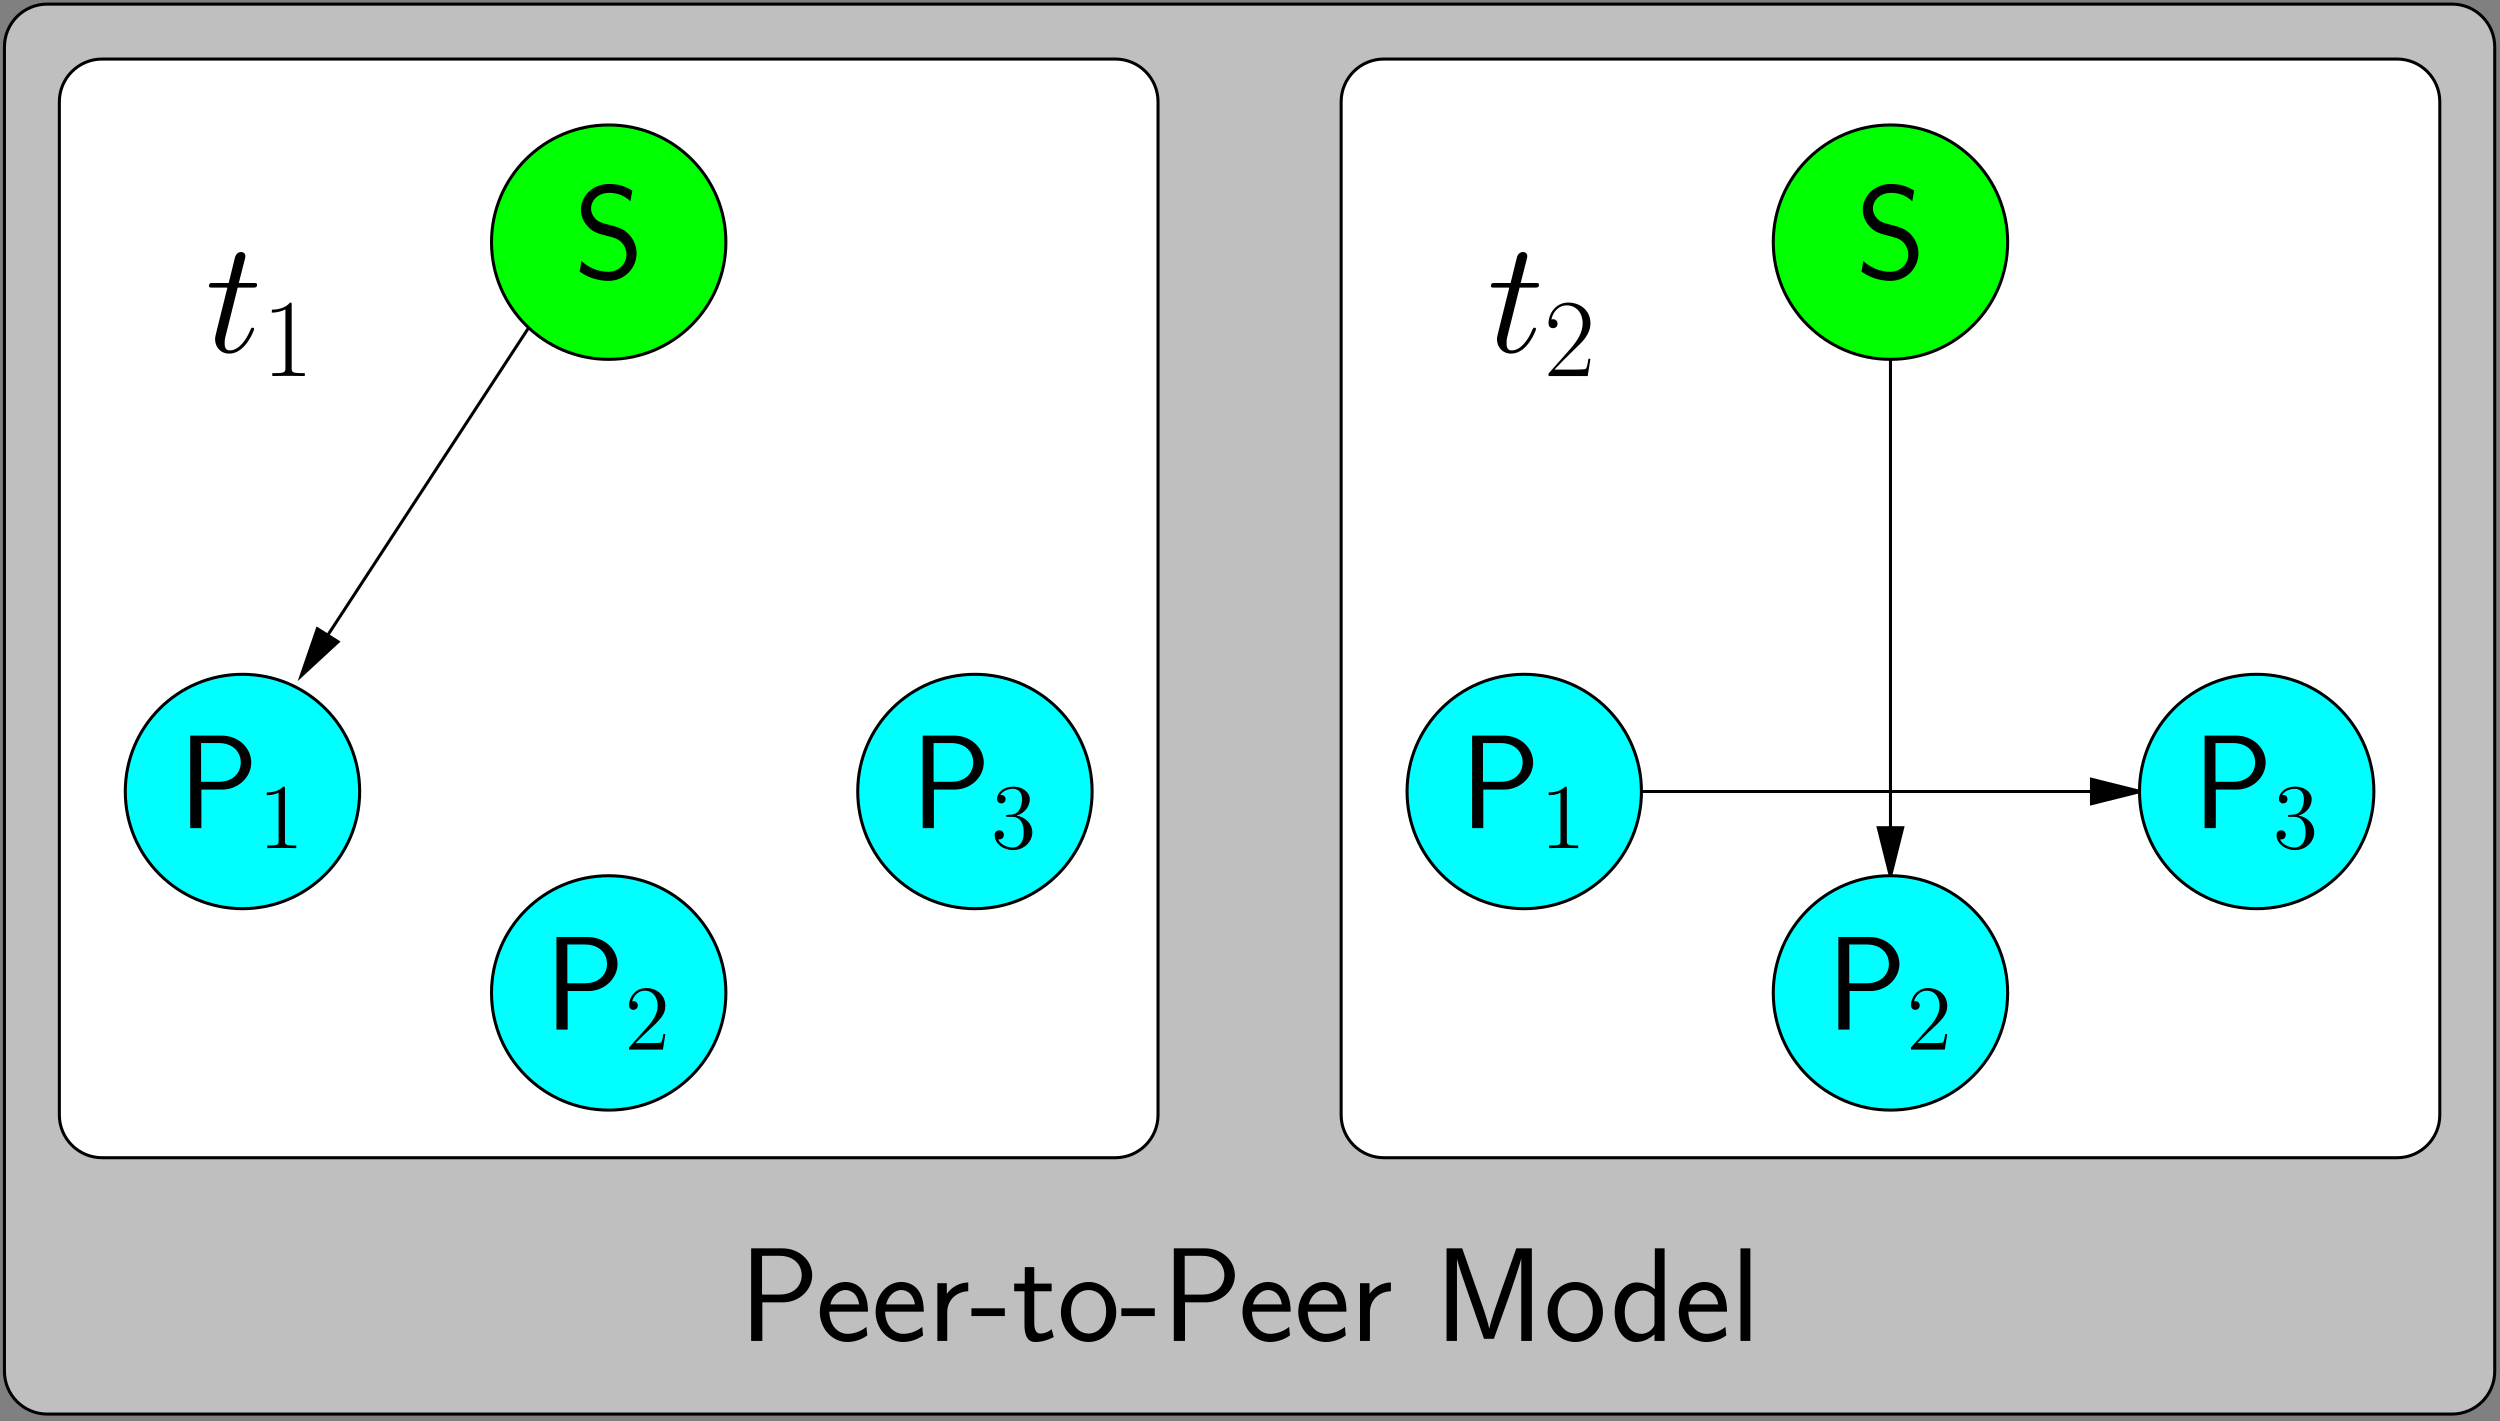 <?xml version="1.0" encoding="UTF-8"?>
<svg xmlns="http://www.w3.org/2000/svg" xmlns:xlink="http://www.w3.org/1999/xlink" width="387pt" height="220pt" viewBox="0 0 387 220" version="1.1">
<rect x="0" y="0" width="387" height="220" fill="#808080" stroke="none"/>
<defs>
<g>
<symbol overflow="visible" id="glyph0-0">
<path style="stroke:none;" d=""/>
</symbol>
<symbol overflow="visible" id="glyph0-1">
<path style="stroke:none;" d="M 4.984 -9.969 L 7.266 -9.969 C 7.734 -9.969 7.984 -9.969 7.984 -10.406 C 7.984 -10.688 7.828 -10.688 7.328 -10.688 L 5.156 -10.688 L 6.078 -14.297 C 6.172 -14.641 6.172 -14.688 6.172 -14.875 C 6.172 -15.266 5.844 -15.484 5.531 -15.484 C 5.328 -15.484 4.766 -15.406 4.562 -14.625 L 3.594 -10.688 L 1.266 -10.688 C 0.766 -10.688 0.547 -10.688 0.547 -10.203 C 0.547 -9.969 0.719 -9.969 1.188 -9.969 L 3.391 -9.969 L 1.766 -3.422 C 1.562 -2.547 1.484 -2.297 1.484 -1.984 C 1.484 -0.812 2.297 0.25 3.688 0.25 C 6.188 0.25 7.531 -3.375 7.531 -3.547 C 7.531 -3.688 7.438 -3.766 7.281 -3.766 C 7.234 -3.766 7.141 -3.766 7.094 -3.672 C 7.062 -3.641 7.031 -3.625 6.859 -3.219 C 6.344 -1.984 5.203 -0.25 3.766 -0.25 C 3.016 -0.25 2.969 -0.875 2.969 -1.406 C 2.969 -1.438 2.969 -1.906 3.047 -2.203 Z M 4.984 -9.969 "/>
</symbol>
<symbol overflow="visible" id="glyph1-0">
<path style="stroke:none;" d=""/>
</symbol>
<symbol overflow="visible" id="glyph1-1">
<path style="stroke:none;" d="M 4.578 -11 C 4.578 -11.359 4.562 -11.375 4.328 -11.375 C 3.656 -10.578 2.641 -10.312 1.672 -10.281 C 1.625 -10.281 1.531 -10.281 1.516 -10.25 C 1.5 -10.203 1.5 -10.172 1.5 -9.812 C 2.031 -9.812 2.922 -9.922 3.609 -10.328 L 3.609 -1.25 C 3.609 -0.656 3.578 -0.453 2.094 -0.453 L 1.578 -0.453 L 1.578 0 C 2.406 -0.016 3.266 -0.031 4.094 -0.031 C 4.922 -0.031 5.781 -0.016 6.609 0 L 6.609 -0.453 L 6.094 -0.453 C 4.609 -0.453 4.578 -0.641 4.578 -1.25 Z M 4.578 -11 "/>
</symbol>
<symbol overflow="visible" id="glyph1-2">
<path style="stroke:none;" d="M 7.188 -2.672 L 6.875 -2.672 C 6.703 -1.453 6.562 -1.234 6.484 -1.141 C 6.406 -1 5.172 -1 4.922 -1 L 1.625 -1 C 2.234 -1.672 3.438 -2.891 4.906 -4.312 C 5.953 -5.297 7.188 -6.469 7.188 -8.172 C 7.188 -10.203 5.562 -11.375 3.75 -11.375 C 1.859 -11.375 0.703 -9.719 0.703 -8.156 C 0.703 -7.484 1.203 -7.406 1.406 -7.406 C 1.578 -7.406 2.094 -7.5 2.094 -8.109 C 2.094 -8.641 1.656 -8.797 1.406 -8.797 C 1.312 -8.797 1.203 -8.781 1.141 -8.75 C 1.469 -10.203 2.469 -10.938 3.516 -10.938 C 5.016 -10.938 5.984 -9.75 5.984 -8.172 C 5.984 -6.688 5.109 -5.391 4.125 -4.266 L 0.703 -0.391 L 0.703 0 L 6.766 0 Z M 7.188 -2.672 "/>
</symbol>
<symbol overflow="visible" id="glyph2-0">
<path style="stroke:none;" d=""/>
</symbol>
<symbol overflow="visible" id="glyph2-1">
<path style="stroke:none;" d="M 6.797 -5.969 C 9.281 -5.969 11.297 -7.891 11.297 -10.156 C 11.297 -12.391 9.359 -14.328 6.672 -14.328 L 1.844 -14.328 L 1.844 0 L 3.578 0 L 3.578 -5.969 Z M 6.219 -13.172 C 8.609 -13.172 9.672 -11.672 9.672 -10.156 C 9.672 -8.766 8.703 -7.172 6.219 -7.172 L 3.531 -7.172 L 3.531 -13.172 Z M 6.219 -13.172 "/>
</symbol>
<symbol overflow="visible" id="glyph2-2">
<path style="stroke:none;" d="M 8.078 -4.531 C 8.078 -5.203 8.031 -6.531 7.375 -7.625 C 6.656 -8.797 5.469 -9.125 4.578 -9.125 C 2.438 -9.125 0.625 -7.109 0.625 -4.484 C 0.625 -1.922 2.5 0.172 4.875 0.172 C 5.797 0.172 6.938 -0.109 7.969 -0.844 C 7.969 -0.922 7.938 -1.391 7.906 -1.406 C 7.906 -1.453 7.844 -2.094 7.844 -2.172 C 6.859 -1.359 5.719 -1.094 4.891 -1.094 C 3.578 -1.094 2.141 -2.203 2.094 -4.531 Z M 2.25 -5.656 C 2.516 -6.797 3.422 -7.875 4.578 -7.875 C 4.891 -7.875 6.344 -7.828 6.719 -5.656 Z M 2.25 -5.656 "/>
</symbol>
<symbol overflow="visible" id="glyph2-3">
<path style="stroke:none;" d="M 3.078 -4.406 C 3.078 -6.344 4.5 -7.641 6.328 -7.688 L 6.328 -9.047 C 5 -9.031 3.766 -8.359 3.016 -7.297 L 3.016 -8.938 L 1.547 -8.938 L 1.547 0 L 3.078 0 Z M 3.078 -4.406 "/>
</symbol>
<symbol overflow="visible" id="glyph2-4">
<path style="stroke:none;" d="M 5.375 -3.844 L 5.375 -5.047 L 0.203 -5.047 L 0.203 -3.844 Z M 5.375 -3.844 "/>
</symbol>
<symbol overflow="visible" id="glyph2-5">
<path style="stroke:none;" d="M 3.453 -7.688 L 6.141 -7.688 L 6.141 -8.875 L 3.453 -8.875 L 3.453 -11.422 L 1.984 -11.422 L 1.984 -8.875 L 0.344 -8.875 L 0.344 -7.688 L 1.938 -7.688 L 1.938 -2.453 C 1.938 -1.281 2.203 0.172 3.578 0.172 C 4.609 0.172 5.562 -0.125 6.469 -0.594 L 6.141 -1.812 C 5.641 -1.391 5.047 -1.141 4.406 -1.141 C 3.484 -1.141 3.453 -2.297 3.453 -2.812 Z M 3.453 -7.688 "/>
</symbol>
<symbol overflow="visible" id="glyph2-6">
<path style="stroke:none;" d="M 9.125 -4.422 C 9.125 -7.062 7.172 -9.125 4.859 -9.125 C 2.484 -9.125 0.562 -7 0.562 -4.422 C 0.562 -1.797 2.547 0.172 4.828 0.172 C 7.188 0.172 9.125 -1.859 9.125 -4.422 Z M 4.859 -1.141 C 3.391 -1.141 2.125 -2.328 2.125 -4.578 C 2.125 -6.984 3.594 -7.875 4.828 -7.875 C 6.172 -7.875 7.562 -6.906 7.562 -4.578 C 7.562 -2.25 6.219 -1.141 4.859 -1.141 Z M 4.859 -1.141 "/>
</symbol>
<symbol overflow="visible" id="glyph2-7">
<path style="stroke:none;" d="M 10.312 -7.703 L 9.312 -4.797 C 9.156 -4.25 8.594 -2.578 8.469 -1.922 L 8.453 -1.922 C 8.391 -2.328 8.266 -2.766 7.938 -3.828 C 7.75 -4.438 7.547 -5.078 7.328 -5.656 L 4.281 -14.328 L 1.859 -14.328 L 1.859 0 L 3.469 0 L 3.469 -12.656 L 3.484 -12.656 C 3.484 -12.641 3.672 -11.734 4.938 -8.125 L 7.656 -0.328 L 9.188 -0.328 L 11.656 -7.25 C 11.812 -7.719 12.328 -9.234 12.562 -9.953 C 12.766 -10.578 13.281 -12.109 13.406 -12.703 L 13.422 -12.703 L 13.422 0 L 15.062 0 L 15.062 -14.328 L 12.656 -14.328 Z M 10.312 -7.703 "/>
</symbol>
<symbol overflow="visible" id="glyph2-8">
<path style="stroke:none;" d="M 8.422 -14.328 L 6.906 -14.328 L 6.906 -8.016 C 6.266 -8.547 5.203 -9.047 4.047 -9.047 C 2.172 -9.047 0.688 -7 0.688 -4.438 C 0.688 -1.875 2.141 0.172 3.984 0.172 C 5.406 0.172 6.359 -0.594 6.859 -1.031 L 6.859 0 L 8.422 0 Z M 6.859 -2.766 C 6.859 -2.484 6.859 -2.172 6.219 -1.609 C 5.797 -1.266 5.312 -1.094 4.828 -1.094 C 3.719 -1.094 2.25 -1.922 2.25 -4.422 C 2.25 -7.016 3.906 -7.781 5.047 -7.781 C 5.797 -7.781 6.422 -7.422 6.859 -6.797 Z M 6.859 -2.766 "/>
</symbol>
<symbol overflow="visible" id="glyph2-9">
<path style="stroke:none;" d="M 3.062 -14.328 L 1.531 -14.328 L 1.531 0 L 3.062 0 Z M 3.062 -14.328 "/>
</symbol>
<symbol overflow="visible" id="glyph2-10">
<path style="stroke:none;" d="M 9.031 -13.656 C 8.125 -14.188 7.125 -14.672 5.453 -14.672 C 2.781 -14.672 1.078 -12.703 1.078 -10.703 C 1.078 -9.922 1.297 -9.031 2.109 -8.125 C 2.906 -7.203 3.828 -6.969 4.984 -6.672 C 5.453 -6.547 6.266 -6.328 6.406 -6.266 C 7.562 -5.797 8.125 -4.75 8.125 -3.766 C 8.125 -2.453 7.109 -1.078 5.312 -1.078 C 4.688 -1.078 2.875 -1.172 1.156 -2.75 L 0.875 -1.109 C 2.562 0.125 4.406 0.328 5.328 0.328 C 7.875 0.328 9.688 -1.672 9.688 -3.953 C 9.688 -4.766 9.438 -5.828 8.578 -6.797 C 7.719 -7.719 6.984 -7.938 5.281 -8.391 C 4.312 -8.641 3.703 -8.797 3.188 -9.438 C 2.828 -9.891 2.641 -10.328 2.641 -10.891 C 2.641 -12.047 3.641 -13.297 5.453 -13.297 C 6.359 -13.297 7.547 -13.109 8.734 -12 Z M 9.031 -13.656 "/>
</symbol>
<symbol overflow="visible" id="glyph3-0">
<path style="stroke:none;" d=""/>
</symbol>
<symbol overflow="visible" id="glyph3-1">
<path style="stroke:none;" d="M 4.125 -9.188 C 4.125 -9.531 4.125 -9.531 3.844 -9.531 C 3.5 -9.156 2.781 -8.625 1.312 -8.625 L 1.312 -8.203 C 1.641 -8.203 2.359 -8.203 3.141 -8.578 L 3.141 -1.109 C 3.141 -0.594 3.094 -0.422 1.844 -0.422 L 1.391 -0.422 L 1.391 0 C 1.781 -0.031 3.172 -0.031 3.641 -0.031 C 4.109 -0.031 5.5 -0.031 5.875 0 L 5.875 -0.422 L 5.438 -0.422 C 4.172 -0.422 4.125 -0.594 4.125 -1.109 Z M 4.125 -9.188 "/>
</symbol>
<symbol overflow="visible" id="glyph3-2">
<path style="stroke:none;" d="M 6.312 -2.406 L 6 -2.406 C 5.953 -2.172 5.844 -1.375 5.688 -1.141 C 5.594 -1.016 4.781 -1.016 4.344 -1.016 L 1.688 -1.016 C 2.078 -1.344 2.953 -2.266 3.328 -2.609 C 5.516 -4.625 6.312 -5.359 6.312 -6.781 C 6.312 -8.438 5 -9.531 3.344 -9.531 C 1.672 -9.531 0.703 -8.125 0.703 -6.891 C 0.703 -6.156 1.328 -6.156 1.375 -6.156 C 1.672 -6.156 2.047 -6.375 2.047 -6.828 C 2.047 -7.234 1.781 -7.5 1.375 -7.5 C 1.25 -7.5 1.219 -7.5 1.172 -7.484 C 1.453 -8.469 2.219 -9.125 3.156 -9.125 C 4.375 -9.125 5.125 -8.109 5.125 -6.781 C 5.125 -5.562 4.422 -4.5 3.594 -3.578 L 0.703 -0.344 L 0.703 0 L 5.938 0 Z M 6.312 -2.406 "/>
</symbol>
<symbol overflow="visible" id="glyph3-3">
<path style="stroke:none;" d="M 2.641 -5.156 C 2.391 -5.141 2.344 -5.125 2.344 -4.984 C 2.344 -4.844 2.406 -4.844 2.672 -4.844 L 3.328 -4.844 C 4.547 -4.844 5.094 -3.844 5.094 -2.469 C 5.094 -0.594 4.109 -0.094 3.406 -0.094 C 2.719 -0.094 1.547 -0.422 1.141 -1.359 C 1.594 -1.297 2.016 -1.547 2.016 -2.062 C 2.016 -2.484 1.703 -2.766 1.312 -2.766 C 0.969 -2.766 0.594 -2.562 0.594 -2.016 C 0.594 -0.75 1.859 0.297 3.453 0.297 C 5.156 0.297 6.422 -1 6.422 -2.453 C 6.422 -3.766 5.359 -4.812 3.984 -5.047 C 5.234 -5.406 6.031 -6.453 6.031 -7.578 C 6.031 -8.703 4.859 -9.531 3.469 -9.531 C 2.031 -9.531 0.969 -8.656 0.969 -7.609 C 0.969 -7.047 1.422 -6.922 1.641 -6.922 C 1.938 -6.922 2.281 -7.141 2.281 -7.578 C 2.281 -8.031 1.938 -8.234 1.625 -8.234 C 1.531 -8.234 1.5 -8.234 1.469 -8.219 C 2.016 -9.188 3.359 -9.188 3.422 -9.188 C 3.906 -9.188 4.828 -8.984 4.828 -7.578 C 4.828 -7.297 4.797 -6.5 4.375 -5.875 C 3.938 -5.25 3.453 -5.203 3.062 -5.188 Z M 2.641 -5.156 "/>
</symbol>
</g>
<clipPath id="clip1">
  <path d="M 0 0 L 387 0 L 387 219.668 L 0 219.668 Z M 0 0 "/>
</clipPath>
<clipPath id="clip2">
  <path d="M 39 38 L 92 38 L 92 113 L 39 113 Z M 39 38 "/>
</clipPath>
<clipPath id="clip3">
  <path d="M -0.055 219.668 L 387.945 219.668 L 387.945 -0.332 L -0.055 -0.332 Z M 46.164 106.082 L 45.473 105.641 L 49.125 97.328 L 52.336 99.344 Z M 46.164 106.082 "/>
</clipPath>
<clipPath id="clip4">
  <path d="M 292 54 L 293 54 L 293 137 L 292 137 Z M 292 54 "/>
</clipPath>
<clipPath id="clip5">
  <path d="M -0.055 219.668 L 387.945 219.668 L 387.945 -0.332 L -0.055 -0.332 Z M 293.086 137.137 L 292.203 137.137 L 290.754 128.129 L 294.535 128.129 Z M 293.086 137.137 "/>
</clipPath>
<clipPath id="clip6">
  <path d="M 249 122 L 333 122 L 333 123 L 249 123 Z M 249 122 "/>
</clipPath>
<clipPath id="clip7">
  <path d="M -0.055 219.668 L 387.945 219.668 L 387.945 -0.332 L -0.055 -0.332 Z M 332.77 122.082 L 332.77 122.965 L 323.762 124.414 L 323.762 120.633 Z M 332.77 122.082 "/>
</clipPath>
</defs>
<g id="surface1">
<path style=" stroke:none;fill-rule:evenodd;fill:rgb(75%,75%,75%);fill-opacity:1;" d="M 7.301 0.637 C 3.648 0.637 0.688 3.598 0.688 7.25 L 0.688 212.285 C 0.688 215.938 3.648 218.898 7.301 218.898 L 379.57 218.898 C 383.223 218.898 386.184 215.938 386.184 212.285 L 386.184 7.25 C 386.184 3.598 383.223 0.637 379.57 0.637 "/>
<g clip-path="url(#clip1)" clip-rule="nonzero">
<path style="fill:none;stroke-width:4.724;stroke-linecap:butt;stroke-linejoin:miter;stroke:rgb(0%,0%,0%);stroke-opacity:1;stroke-miterlimit:10;" d="M 73.568 2190.313 C 37.044 2190.313 7.435 2160.703 7.435 2124.18 L 7.435 73.828 C 7.435 37.305 37.044 7.696 73.568 7.696 L 3796.263 7.696 C 3832.787 7.696 3862.396 37.305 3862.396 73.828 L 3862.396 2124.18 C 3862.396 2160.703 3832.787 2190.313 3796.263 2190.313 Z M 73.568 2190.313 " transform="matrix(0.1,0,0,-0.1,-0.056,219.668)"/>
</g>
<path style=" stroke:none;fill-rule:evenodd;fill:rgb(100%,100%,100%);fill-opacity:1;" d="M 214.223 9.141 C 210.57 9.141 207.609 12.102 207.609 15.754 L 207.609 172.602 C 207.609 176.254 210.57 179.215 214.223 179.215 L 371.066 179.215 C 374.719 179.215 377.68 176.254 377.68 172.602 L 377.68 15.754 C 377.68 12.102 374.719 9.141 371.066 9.141 "/>
<path style="fill:none;stroke-width:4.724;stroke-linecap:butt;stroke-linejoin:miter;stroke:rgb(0%,0%,0%);stroke-opacity:1;stroke-miterlimit:10;" d="M 2142.787 2105.274 C 2106.263 2105.274 2076.654 2075.664 2076.654 2039.141 L 2076.654 470.664 C 2076.654 434.141 2106.263 404.532 2142.787 404.532 L 3711.224 404.532 C 3747.747 404.532 3777.357 434.141 3777.357 470.664 L 3777.357 2039.141 C 3777.357 2075.664 3747.747 2105.274 3711.224 2105.274 Z M 2142.787 2105.274 " transform="matrix(0.1,0,0,-0.1,-0.056,219.668)"/>
<path style=" stroke:none;fill-rule:evenodd;fill:rgb(100%,100%,100%);fill-opacity:1;" d="M 15.805 9.141 C 12.152 9.141 9.188 12.102 9.188 15.754 L 9.188 172.602 C 9.188 176.254 12.152 179.215 15.805 179.215 L 172.648 179.215 C 176.301 179.215 179.262 176.254 179.262 172.602 L 179.262 15.754 C 179.262 12.102 176.301 9.141 172.648 9.141 "/>
<path style="fill:none;stroke-width:4.724;stroke-linecap:butt;stroke-linejoin:miter;stroke:rgb(0%,0%,0%);stroke-opacity:1;stroke-miterlimit:10;" d="M 158.607 2105.274 C 122.083 2105.274 92.435 2075.664 92.435 2039.141 L 92.435 470.664 C 92.435 434.141 122.083 404.532 158.607 404.532 L 1727.044 404.532 C 1763.568 404.532 1793.177 434.141 1793.177 470.664 L 1793.177 2039.141 C 1793.177 2075.664 1763.568 2105.274 1727.044 2105.274 Z M 158.607 2105.274 " transform="matrix(0.1,0,0,-0.1,-0.056,219.668)"/>
<g clip-path="url(#clip2)" clip-rule="nonzero">
<g clip-path="url(#clip3)" clip-rule="evenodd">
<path style="fill:none;stroke-width:4.724;stroke-linecap:butt;stroke-linejoin:miter;stroke:rgb(0%,0%,0%);stroke-opacity:1;stroke-miterlimit:10;" d="M 852.747 1741.172 L 460.951 1141.524 " transform="matrix(0.1,0,0,-0.1,-0.056,219.668)"/>
</g>
</g>
<path style="fill-rule:evenodd;fill:rgb(0%,0%,0%);fill-opacity:1;stroke-width:4.724;stroke-linecap:butt;stroke-linejoin:miter;stroke:rgb(0%,0%,0%);stroke-opacity:1;stroke-miterlimit:10;" d="M 491.81 1223.399 L 466.615 1150.352 L 523.919 1203.243 Z M 491.81 1223.399 " transform="matrix(0.1,0,0,-0.1,-0.056,219.668)"/>
<g clip-path="url(#clip4)" clip-rule="nonzero">
<g clip-path="url(#clip5)" clip-rule="evenodd">
<path style="fill:none;stroke-width:4.724;stroke-linecap:butt;stroke-linejoin:miter;stroke:rgb(0%,0%,0%);stroke-opacity:1;stroke-miterlimit:10;" d="M 2927.005 1651.758 L 2927.005 829.727 " transform="matrix(0.1,0,0,-0.1,-0.056,219.668)"/>
</g>
</g>
<path style="fill-rule:evenodd;fill:rgb(0%,0%,0%);fill-opacity:1;stroke-width:4.724;stroke-linecap:butt;stroke-linejoin:miter;stroke:rgb(0%,0%,0%);stroke-opacity:1;stroke-miterlimit:10;" d="M 2908.099 915.391 L 2927.005 839.805 L 2945.912 915.391 Z M 2908.099 915.391 " transform="matrix(0.1,0,0,-0.1,-0.056,219.668)"/>
<g clip-path="url(#clip6)" clip-rule="nonzero">
<g clip-path="url(#clip7)" clip-rule="evenodd">
<path style="fill:none;stroke-width:4.724;stroke-linecap:butt;stroke-linejoin:miter;stroke:rgb(0%,0%,0%);stroke-opacity:1;stroke-miterlimit:10;" d="M 2501.81 971.446 L 3323.841 971.446 " transform="matrix(0.1,0,0,-0.1,-0.056,219.668)"/>
</g>
</g>
<path style="fill-rule:evenodd;fill:rgb(0%,0%,0%);fill-opacity:1;stroke-width:4.724;stroke-linecap:butt;stroke-linejoin:miter;stroke:rgb(0%,0%,0%);stroke-opacity:1;stroke-miterlimit:10;" d="M 3238.177 952.539 L 3313.763 971.446 L 3238.177 990.352 Z M 3238.177 952.539 " transform="matrix(0.1,0,0,-0.1,-0.056,219.668)"/>
<path style=" stroke:none;fill-rule:evenodd;fill:rgb(0%,100%,0%);fill-opacity:1;" d="M 112.367 37.484 C 112.367 47.504 104.246 55.629 94.227 55.629 C 84.207 55.629 76.086 47.504 76.086 37.484 C 76.086 27.469 84.207 19.344 94.227 19.344 C 104.246 19.344 112.367 27.469 112.367 37.484 "/>
<path style="fill:none;stroke-width:4.724;stroke-linecap:butt;stroke-linejoin:miter;stroke:rgb(0%,0%,0%);stroke-opacity:1;stroke-miterlimit:10;" d="M 1124.232 1821.836 C 1124.232 1721.641 1043.021 1640.391 942.826 1640.391 C 842.63 1640.391 761.419 1721.641 761.419 1821.836 C 761.419 1921.993 842.63 2003.243 942.826 2003.243 C 1043.021 2003.243 1124.232 1921.993 1124.232 1821.836 Z M 1124.232 1821.836 " transform="matrix(0.1,0,0,-0.1,-0.056,219.668)"/>
<path style=" stroke:none;fill-rule:evenodd;fill:rgb(0%,100%,0%);fill-opacity:1;" d="M 310.785 37.484 C 310.785 47.504 302.664 55.629 292.645 55.629 C 282.625 55.629 274.504 47.504 274.504 37.484 C 274.504 27.469 282.625 19.344 292.645 19.344 C 302.664 19.344 310.785 27.469 310.785 37.484 "/>
<path style="fill:none;stroke-width:4.724;stroke-linecap:butt;stroke-linejoin:miter;stroke:rgb(0%,0%,0%);stroke-opacity:1;stroke-miterlimit:10;" d="M 3108.412 1821.836 C 3108.412 1721.641 3027.201 1640.391 2927.005 1640.391 C 2826.81 1640.391 2745.599 1721.641 2745.599 1821.836 C 2745.599 1921.993 2826.81 2003.243 2927.005 2003.243 C 3027.201 2003.243 3108.412 1921.993 3108.412 1821.836 Z M 3108.412 1821.836 " transform="matrix(0.1,0,0,-0.1,-0.056,219.668)"/>
<path style=" stroke:none;fill-rule:evenodd;fill:rgb(0%,100%,100%);fill-opacity:1;" d="M 55.676 122.523 C 55.676 132.543 47.555 140.664 37.535 140.664 C 27.516 140.664 19.395 132.543 19.395 122.523 C 19.395 112.504 27.516 104.383 37.535 104.383 C 47.555 104.383 55.676 112.504 55.676 122.523 "/>
<path style="fill:none;stroke-width:4.724;stroke-linecap:butt;stroke-linejoin:miter;stroke:rgb(0%,0%,0%);stroke-opacity:1;stroke-miterlimit:10;" d="M 557.318 971.446 C 557.318 871.25 476.107 790.039 375.912 790.039 C 275.716 790.039 194.505 871.25 194.505 971.446 C 194.505 1071.641 275.716 1152.852 375.912 1152.852 C 476.107 1152.852 557.318 1071.641 557.318 971.446 Z M 557.318 971.446 " transform="matrix(0.1,0,0,-0.1,-0.056,219.668)"/>
<path style=" stroke:none;fill-rule:evenodd;fill:rgb(0%,100%,100%);fill-opacity:1;" d="M 112.367 153.703 C 112.367 163.723 104.246 171.844 94.227 171.844 C 84.207 171.844 76.086 163.723 76.086 153.703 C 76.086 143.684 84.207 135.562 94.227 135.562 C 104.246 135.562 112.367 143.684 112.367 153.703 "/>
<path style="fill:none;stroke-width:4.724;stroke-linecap:butt;stroke-linejoin:miter;stroke:rgb(0%,0%,0%);stroke-opacity:1;stroke-miterlimit:10;" d="M 1124.232 659.649 C 1124.232 559.453 1043.021 478.243 942.826 478.243 C 842.63 478.243 761.419 559.453 761.419 659.649 C 761.419 759.844 842.63 841.055 942.826 841.055 C 1043.021 841.055 1124.232 759.844 1124.232 659.649 Z M 1124.232 659.649 " transform="matrix(0.1,0,0,-0.1,-0.056,219.668)"/>
<path style=" stroke:none;fill-rule:evenodd;fill:rgb(0%,100%,100%);fill-opacity:1;" d="M 169.059 122.523 C 169.059 132.543 160.938 140.664 150.918 140.664 C 140.898 140.664 132.777 132.543 132.777 122.523 C 132.777 112.504 140.898 104.383 150.918 104.383 C 160.938 104.383 169.059 112.504 169.059 122.523 "/>
<path style="fill:none;stroke-width:4.724;stroke-linecap:butt;stroke-linejoin:miter;stroke:rgb(0%,0%,0%);stroke-opacity:1;stroke-miterlimit:10;" d="M 1691.146 971.446 C 1691.146 871.25 1609.935 790.039 1509.74 790.039 C 1409.544 790.039 1328.333 871.25 1328.333 971.446 C 1328.333 1071.641 1409.544 1152.852 1509.74 1152.852 C 1609.935 1152.852 1691.146 1071.641 1691.146 971.446 Z M 1691.146 971.446 " transform="matrix(0.1,0,0,-0.1,-0.056,219.668)"/>
<path style=" stroke:none;fill-rule:evenodd;fill:rgb(0%,100%,100%);fill-opacity:1;" d="M 254.094 122.523 C 254.094 132.543 245.973 140.664 235.953 140.664 C 225.934 140.664 217.812 132.543 217.812 122.523 C 217.812 112.504 225.934 104.383 235.953 104.383 C 245.973 104.383 254.094 112.504 254.094 122.523 "/>
<path style="fill:none;stroke-width:4.724;stroke-linecap:butt;stroke-linejoin:miter;stroke:rgb(0%,0%,0%);stroke-opacity:1;stroke-miterlimit:10;" d="M 2541.497 971.446 C 2541.497 871.25 2460.287 790.039 2360.091 790.039 C 2259.896 790.039 2178.685 871.25 2178.685 971.446 C 2178.685 1071.641 2259.896 1152.852 2360.091 1152.852 C 2460.287 1152.852 2541.497 1071.641 2541.497 971.446 Z M 2541.497 971.446 " transform="matrix(0.1,0,0,-0.1,-0.056,219.668)"/>
<path style=" stroke:none;fill-rule:evenodd;fill:rgb(0%,100%,100%);fill-opacity:1;" d="M 310.785 153.703 C 310.785 163.723 302.664 171.844 292.645 171.844 C 282.625 171.844 274.504 163.723 274.504 153.703 C 274.504 143.684 282.625 135.562 292.645 135.562 C 302.664 135.562 310.785 143.684 310.785 153.703 "/>
<path style="fill:none;stroke-width:4.724;stroke-linecap:butt;stroke-linejoin:miter;stroke:rgb(0%,0%,0%);stroke-opacity:1;stroke-miterlimit:10;" d="M 3108.412 659.649 C 3108.412 559.453 3027.201 478.243 2927.005 478.243 C 2826.81 478.243 2745.599 559.453 2745.599 659.649 C 2745.599 759.844 2826.81 841.055 2927.005 841.055 C 3027.201 841.055 3108.412 759.844 3108.412 659.649 Z M 3108.412 659.649 " transform="matrix(0.1,0,0,-0.1,-0.056,219.668)"/>
<path style=" stroke:none;fill-rule:evenodd;fill:rgb(0%,100%,100%);fill-opacity:1;" d="M 367.477 122.523 C 367.477 132.543 359.355 140.664 349.336 140.664 C 339.316 140.664 331.195 132.543 331.195 122.523 C 331.195 112.504 339.316 104.383 349.336 104.383 C 359.355 104.383 367.477 112.504 367.477 122.523 "/>
<path style="fill:none;stroke-width:4.724;stroke-linecap:butt;stroke-linejoin:miter;stroke:rgb(0%,0%,0%);stroke-opacity:1;stroke-miterlimit:10;" d="M 3675.326 971.446 C 3675.326 871.25 3594.115 790.039 3493.919 790.039 C 3393.724 790.039 3312.513 871.25 3312.513 971.446 C 3312.513 1071.641 3393.724 1152.852 3493.919 1152.852 C 3594.115 1152.852 3675.326 1071.641 3675.326 971.446 Z M 3675.326 971.446 " transform="matrix(0.1,0,0,-0.1,-0.056,219.668)"/>
<g style="fill:rgb(0%,0%,0%);fill-opacity:1;">
  <use xlink:href="#glyph0-1" x="31.809" y="54.492"/>
</g>
<g style="fill:rgb(0%,0%,0%);fill-opacity:1;">
  <use xlink:href="#glyph1-1" x="40.573" y="58.21"/>
</g>
<g style="fill:rgb(0%,0%,0%);fill-opacity:1;">
  <use xlink:href="#glyph0-1" x="230.247" y="54.492"/>
</g>
<g style="fill:rgb(0%,0%,0%);fill-opacity:1;">
  <use xlink:href="#glyph1-2" x="239.011" y="58.21"/>
</g>
<g style="fill:rgb(0%,0%,0%);fill-opacity:1;">
  <use xlink:href="#glyph2-1" x="114.433" y="207.572"/>
</g>
<g style="fill:rgb(0%,0%,0%);fill-opacity:1;">
  <use xlink:href="#glyph2-2" x="126.285" y="207.572"/>
  <use xlink:href="#glyph2-2" x="134.92" y="207.572"/>
  <use xlink:href="#glyph2-3" x="143.555" y="207.572"/>
  <use xlink:href="#glyph2-4" x="150.173" y="207.572"/>
  <use xlink:href="#glyph2-5" x="156.651" y="207.572"/>
  <use xlink:href="#glyph2-6" x="163.668" y="207.572"/>
  <use xlink:href="#glyph2-4" x="173.383" y="207.572"/>
  <use xlink:href="#glyph2-1" x="179.861" y="207.572"/>
</g>
<g style="fill:rgb(0%,0%,0%);fill-opacity:1;">
  <use xlink:href="#glyph2-2" x="191.713" y="207.572"/>
  <use xlink:href="#glyph2-2" x="200.348" y="207.572"/>
  <use xlink:href="#glyph2-3" x="208.983" y="207.572"/>
</g>
<g style="fill:rgb(0%,0%,0%);fill-opacity:1;">
  <use xlink:href="#glyph2-7" x="222.068" y="207.572"/>
  <use xlink:href="#glyph2-6" x="239.007" y="207.572"/>
</g>
<g style="fill:rgb(0%,0%,0%);fill-opacity:1;">
  <use xlink:href="#glyph2-8" x="249.26" y="207.572"/>
  <use xlink:href="#glyph2-2" x="259.259" y="207.572"/>
  <use xlink:href="#glyph2-9" x="267.893" y="207.572"/>
</g>
<g style="fill:rgb(0%,0%,0%);fill-opacity:1;">
  <use xlink:href="#glyph2-10" x="88.852" y="43.152"/>
</g>
<g style="fill:rgb(0%,0%,0%);fill-opacity:1;">
  <use xlink:href="#glyph2-10" x="287.282" y="43.152"/>
</g>
<g style="fill:rgb(0%,0%,0%);fill-opacity:1;">
  <use xlink:href="#glyph2-1" x="27.597" y="128.197"/>
</g>
<g style="fill:rgb(0%,0%,0%);fill-opacity:1;">
  <use xlink:href="#glyph3-1" x="39.986" y="131.296"/>
</g>
<g style="fill:rgb(0%,0%,0%);fill-opacity:1;">
  <use xlink:href="#glyph2-1" x="84.294" y="159.38"/>
</g>
<g style="fill:rgb(0%,0%,0%);fill-opacity:1;">
  <use xlink:href="#glyph3-2" x="96.683" y="162.48"/>
</g>
<g style="fill:rgb(0%,0%,0%);fill-opacity:1;">
  <use xlink:href="#glyph2-1" x="140.99" y="128.197"/>
</g>
<g style="fill:rgb(0%,0%,0%);fill-opacity:1;">
  <use xlink:href="#glyph3-3" x="153.38" y="131.296"/>
</g>
<g style="fill:rgb(0%,0%,0%);fill-opacity:1;">
  <use xlink:href="#glyph2-1" x="226.035" y="128.197"/>
</g>
<g style="fill:rgb(0%,0%,0%);fill-opacity:1;">
  <use xlink:href="#glyph3-1" x="238.424" y="131.296"/>
</g>
<g style="fill:rgb(0%,0%,0%);fill-opacity:1;">
  <use xlink:href="#glyph2-1" x="282.732" y="159.38"/>
</g>
<g style="fill:rgb(0%,0%,0%);fill-opacity:1;">
  <use xlink:href="#glyph3-2" x="295.121" y="162.48"/>
</g>
<g style="fill:rgb(0%,0%,0%);fill-opacity:1;">
  <use xlink:href="#glyph2-1" x="339.428" y="128.197"/>
</g>
<g style="fill:rgb(0%,0%,0%);fill-opacity:1;">
  <use xlink:href="#glyph3-3" x="351.818" y="131.296"/>
</g>
</g>
</svg>

